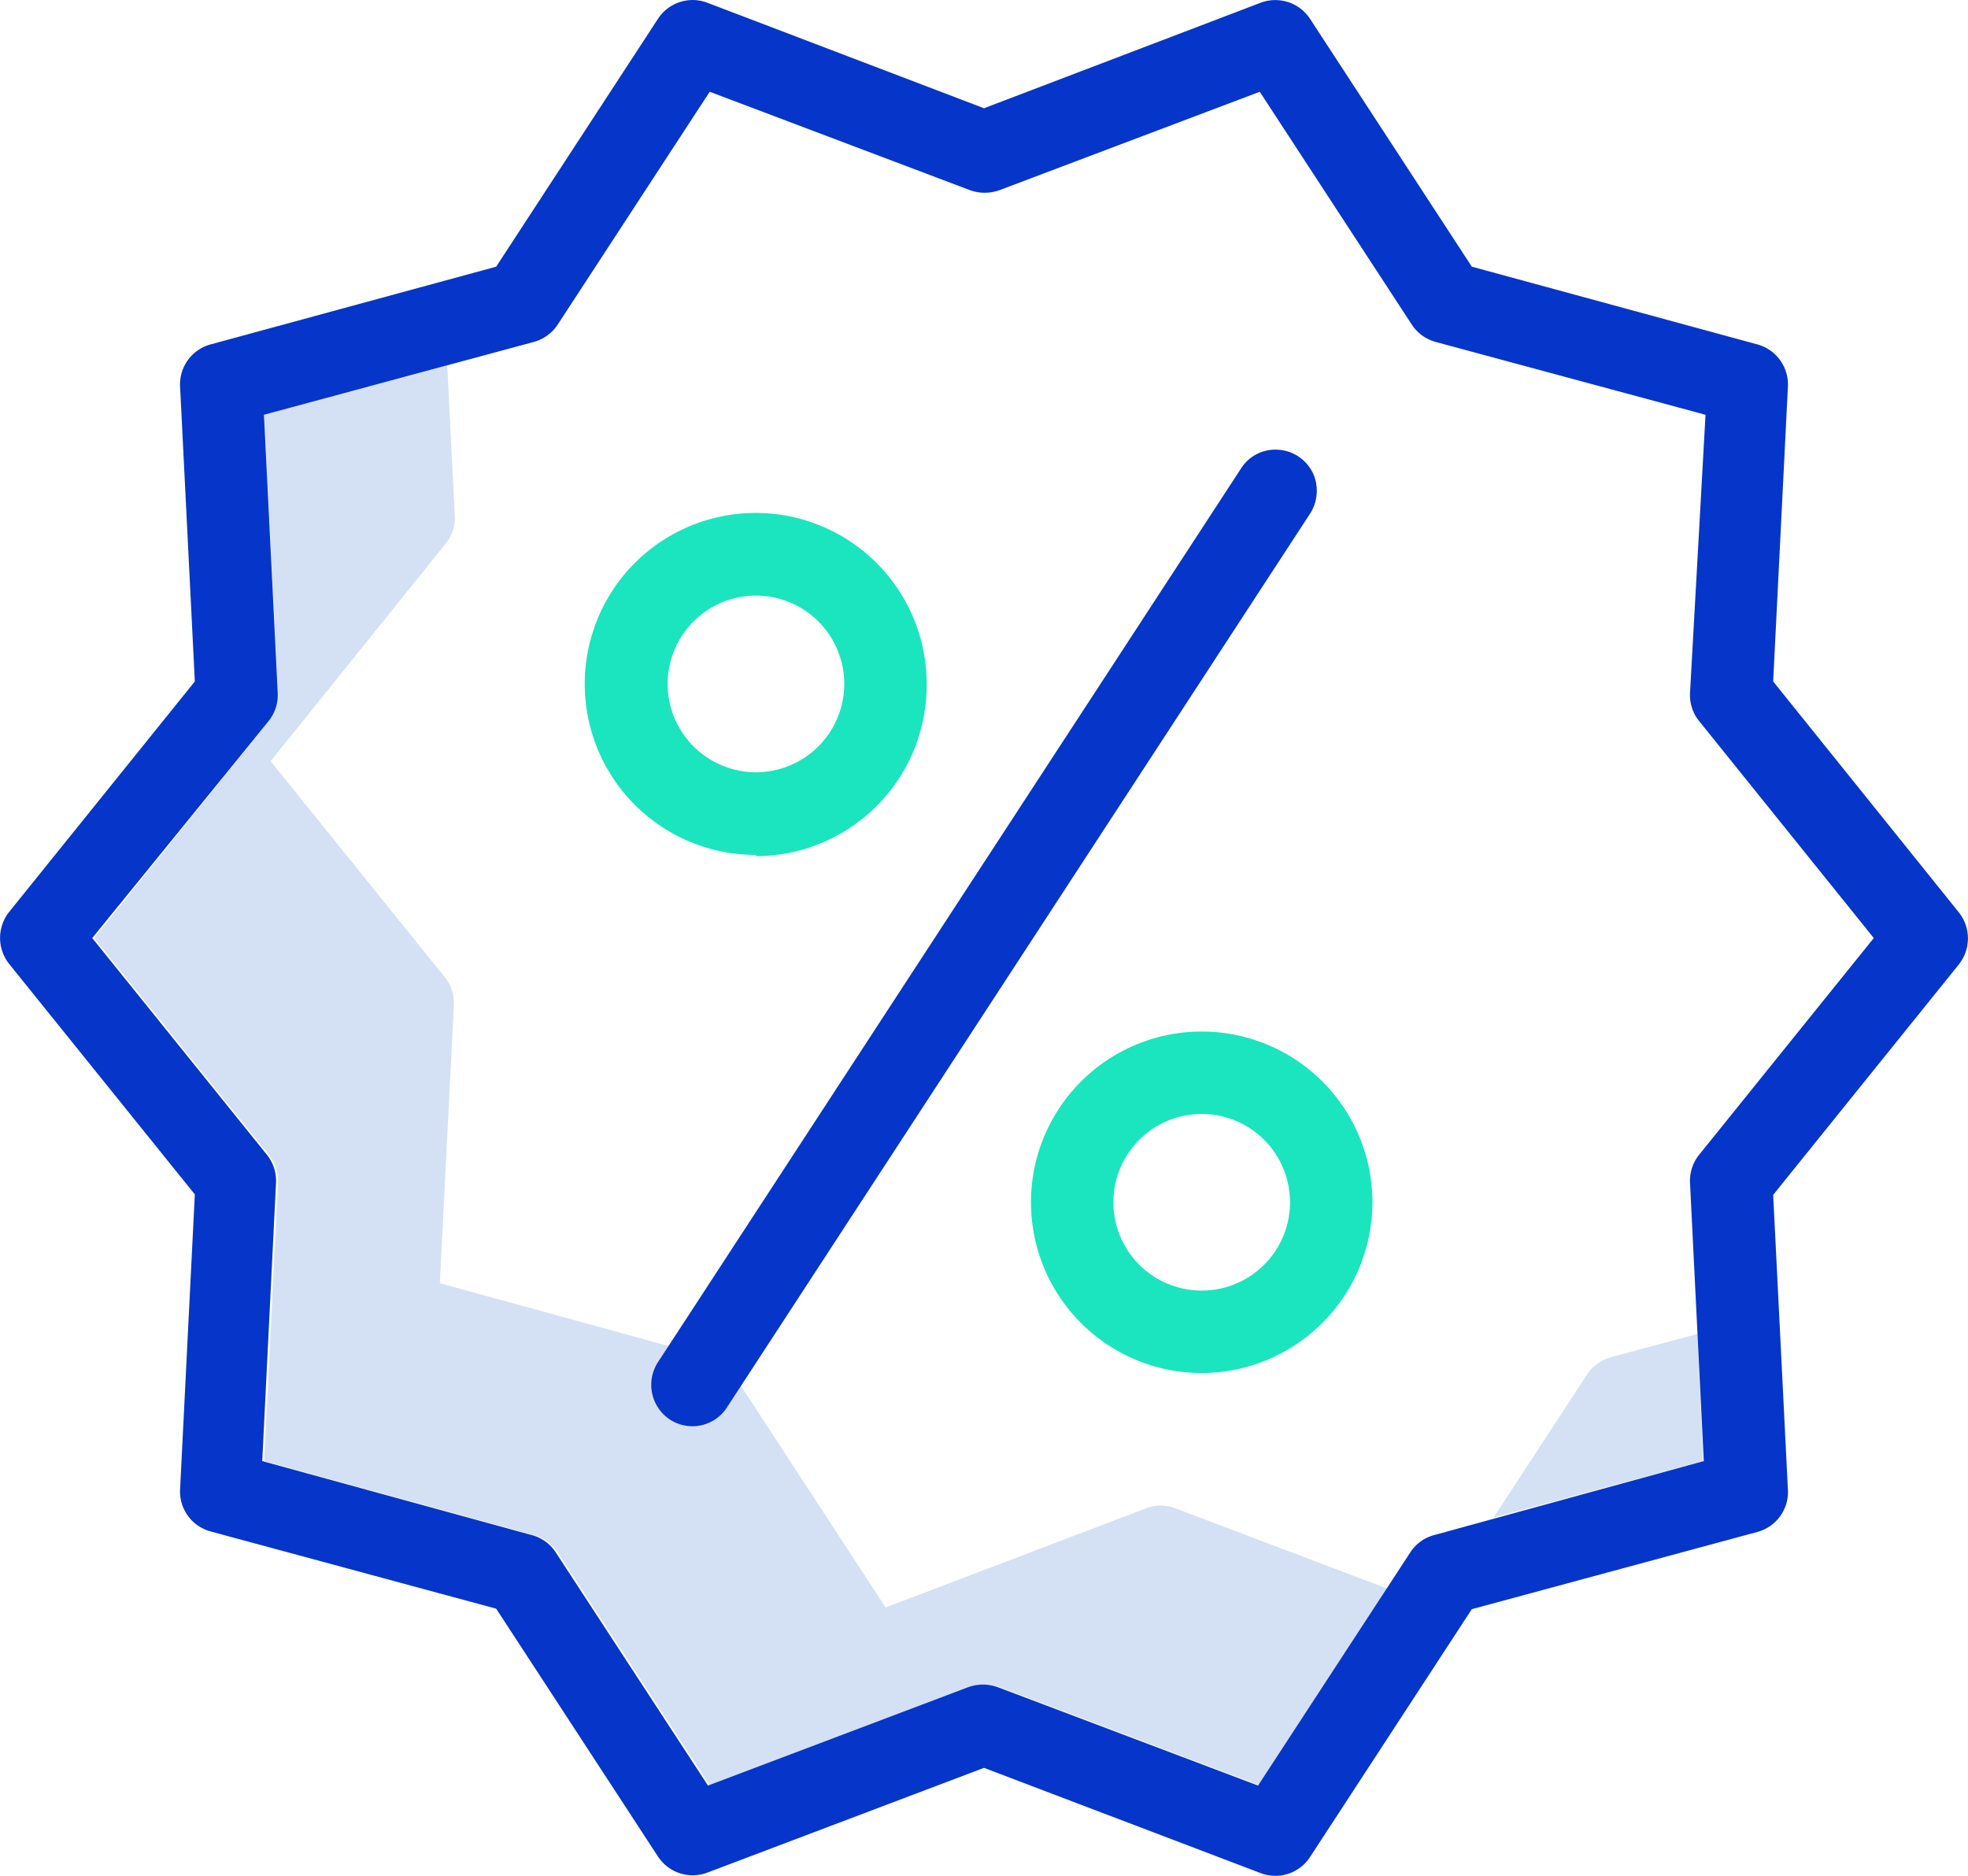 <svg xmlns="http://www.w3.org/2000/svg" xmlns:xlink="http://www.w3.org/1999/xlink" viewBox="0 0 80 76.25"><defs><style>.cls-1{fill:none;}.cls-2{fill:#d4e1f4;}.cls-3{fill:#1ae5be;}.cls-4{clip-path:url(#clip-path);}.cls-5{fill:#0635c9;}</style><clipPath id="clip-path" transform="translate(0 0)"><rect class="cls-1" width="80" height="76.41"/></clipPath></defs><g id="Layer_2" data-name="Layer 2"><g id="Layer_1-2" data-name="Layer 1"><path class="cls-2" d="M65.52,55.16a1.72,1.72,0,0,0-1,.7l-3.81,5.83,8.52-2.3L69,54.22Z" transform="translate(0 0)"/><path class="cls-2" d="M47.78,61.31a1.63,1.63,0,0,0-1.19,0L36,65.34l-6.19-9.48a1.72,1.72,0,0,0-1-.7l-10.93-3,.57-11.31a1.66,1.66,0,0,0-.37-1.13L11,30.94l7.1-8.82A1.66,1.66,0,0,0,18.49,21l-.31-6.14-7.44,2,.56,11.31a1.68,1.68,0,0,1-.37,1.14l-7.1,8.82,7.1,8.81a1.68,1.68,0,0,1,.37,1.14l-.56,11.31,10.93,3a1.67,1.67,0,0,1,1,.71l6.19,9.48,10.58-4a1.77,1.77,0,0,1,1.2,0l10.58,4,5.19-8Z" transform="translate(0 0)"/><path class="cls-3" d="M30.73,34.75a6.95,6.95,0,1,1,6.94-6.95,6.95,6.95,0,0,1-6.94,7Zm0-10.54a3.59,3.59,0,1,0,3.59,3.59,3.59,3.59,0,0,0-3.59-3.59Z" transform="translate(0 0)"/><g class="cls-4"><path class="cls-3" d="M48.85,55.81a6.94,6.94,0,1,1,6.94-6.94,6.95,6.95,0,0,1-6.94,6.94Zm0-10.53a3.59,3.59,0,1,0,3.59,3.59,3.59,3.59,0,0,0-3.59-3.59Z" transform="translate(0 0)"/><path class="cls-5" d="M7.92,48.55l-.6,12a1.68,1.68,0,0,0,1.24,1.7l11.61,3.14,6.58,10.08a1.69,1.69,0,0,0,2,.65L40,71.86l11.25,4.28a1.68,1.68,0,0,0,2-.65l6.58-10.08,11.61-3.14a1.68,1.68,0,0,0,1.24-1.7l-.6-12,7.55-9.37a1.7,1.7,0,0,0,0-2.11L72.08,27.7l.6-12A1.69,1.69,0,0,0,71.44,14L59.83,10.84,53.25.76a1.69,1.69,0,0,0-2-.65L40,4.4,28.75.11a1.68,1.68,0,0,0-2,.65L20.17,10.84,8.56,14a1.68,1.68,0,0,0-1.24,1.7l.6,12L.37,37.07a1.7,1.7,0,0,0,0,2.11Zm3-19.24a1.68,1.68,0,0,0,.37-1.14l-.56-11.31,10.93-2.95a1.7,1.7,0,0,0,1-.7l6.19-9.48,10.58,4a1.77,1.77,0,0,0,1.2,0l10.58-4,6.19,9.48a1.7,1.7,0,0,0,1,.7l10.93,2.95L68.7,28.17a1.68,1.68,0,0,0,.37,1.14l7.1,8.82-7.1,8.81a1.68,1.68,0,0,0-.37,1.14l.56,11.31-10.93,3a1.67,1.67,0,0,0-1,.71l-6.19,9.48-10.58-4a1.77,1.77,0,0,0-1.2,0l-10.58,4-6.19-9.48a1.67,1.67,0,0,0-1-.71l-10.93-3,.56-11.31a1.68,1.68,0,0,0-.37-1.14l-7.1-8.81Z" transform="translate(0 0)"/></g><path class="cls-5" d="M27.23,57.7a1.67,1.67,0,0,0,2.32-.49L53.26,20.87a1.71,1.71,0,0,0,.09-1.68,1.68,1.68,0,0,0-1.41-.91,1.65,1.65,0,0,0-1.49.76L26.74,55.38a1.69,1.69,0,0,0,.49,2.32Z" transform="translate(0 0)"/></g></g></svg>